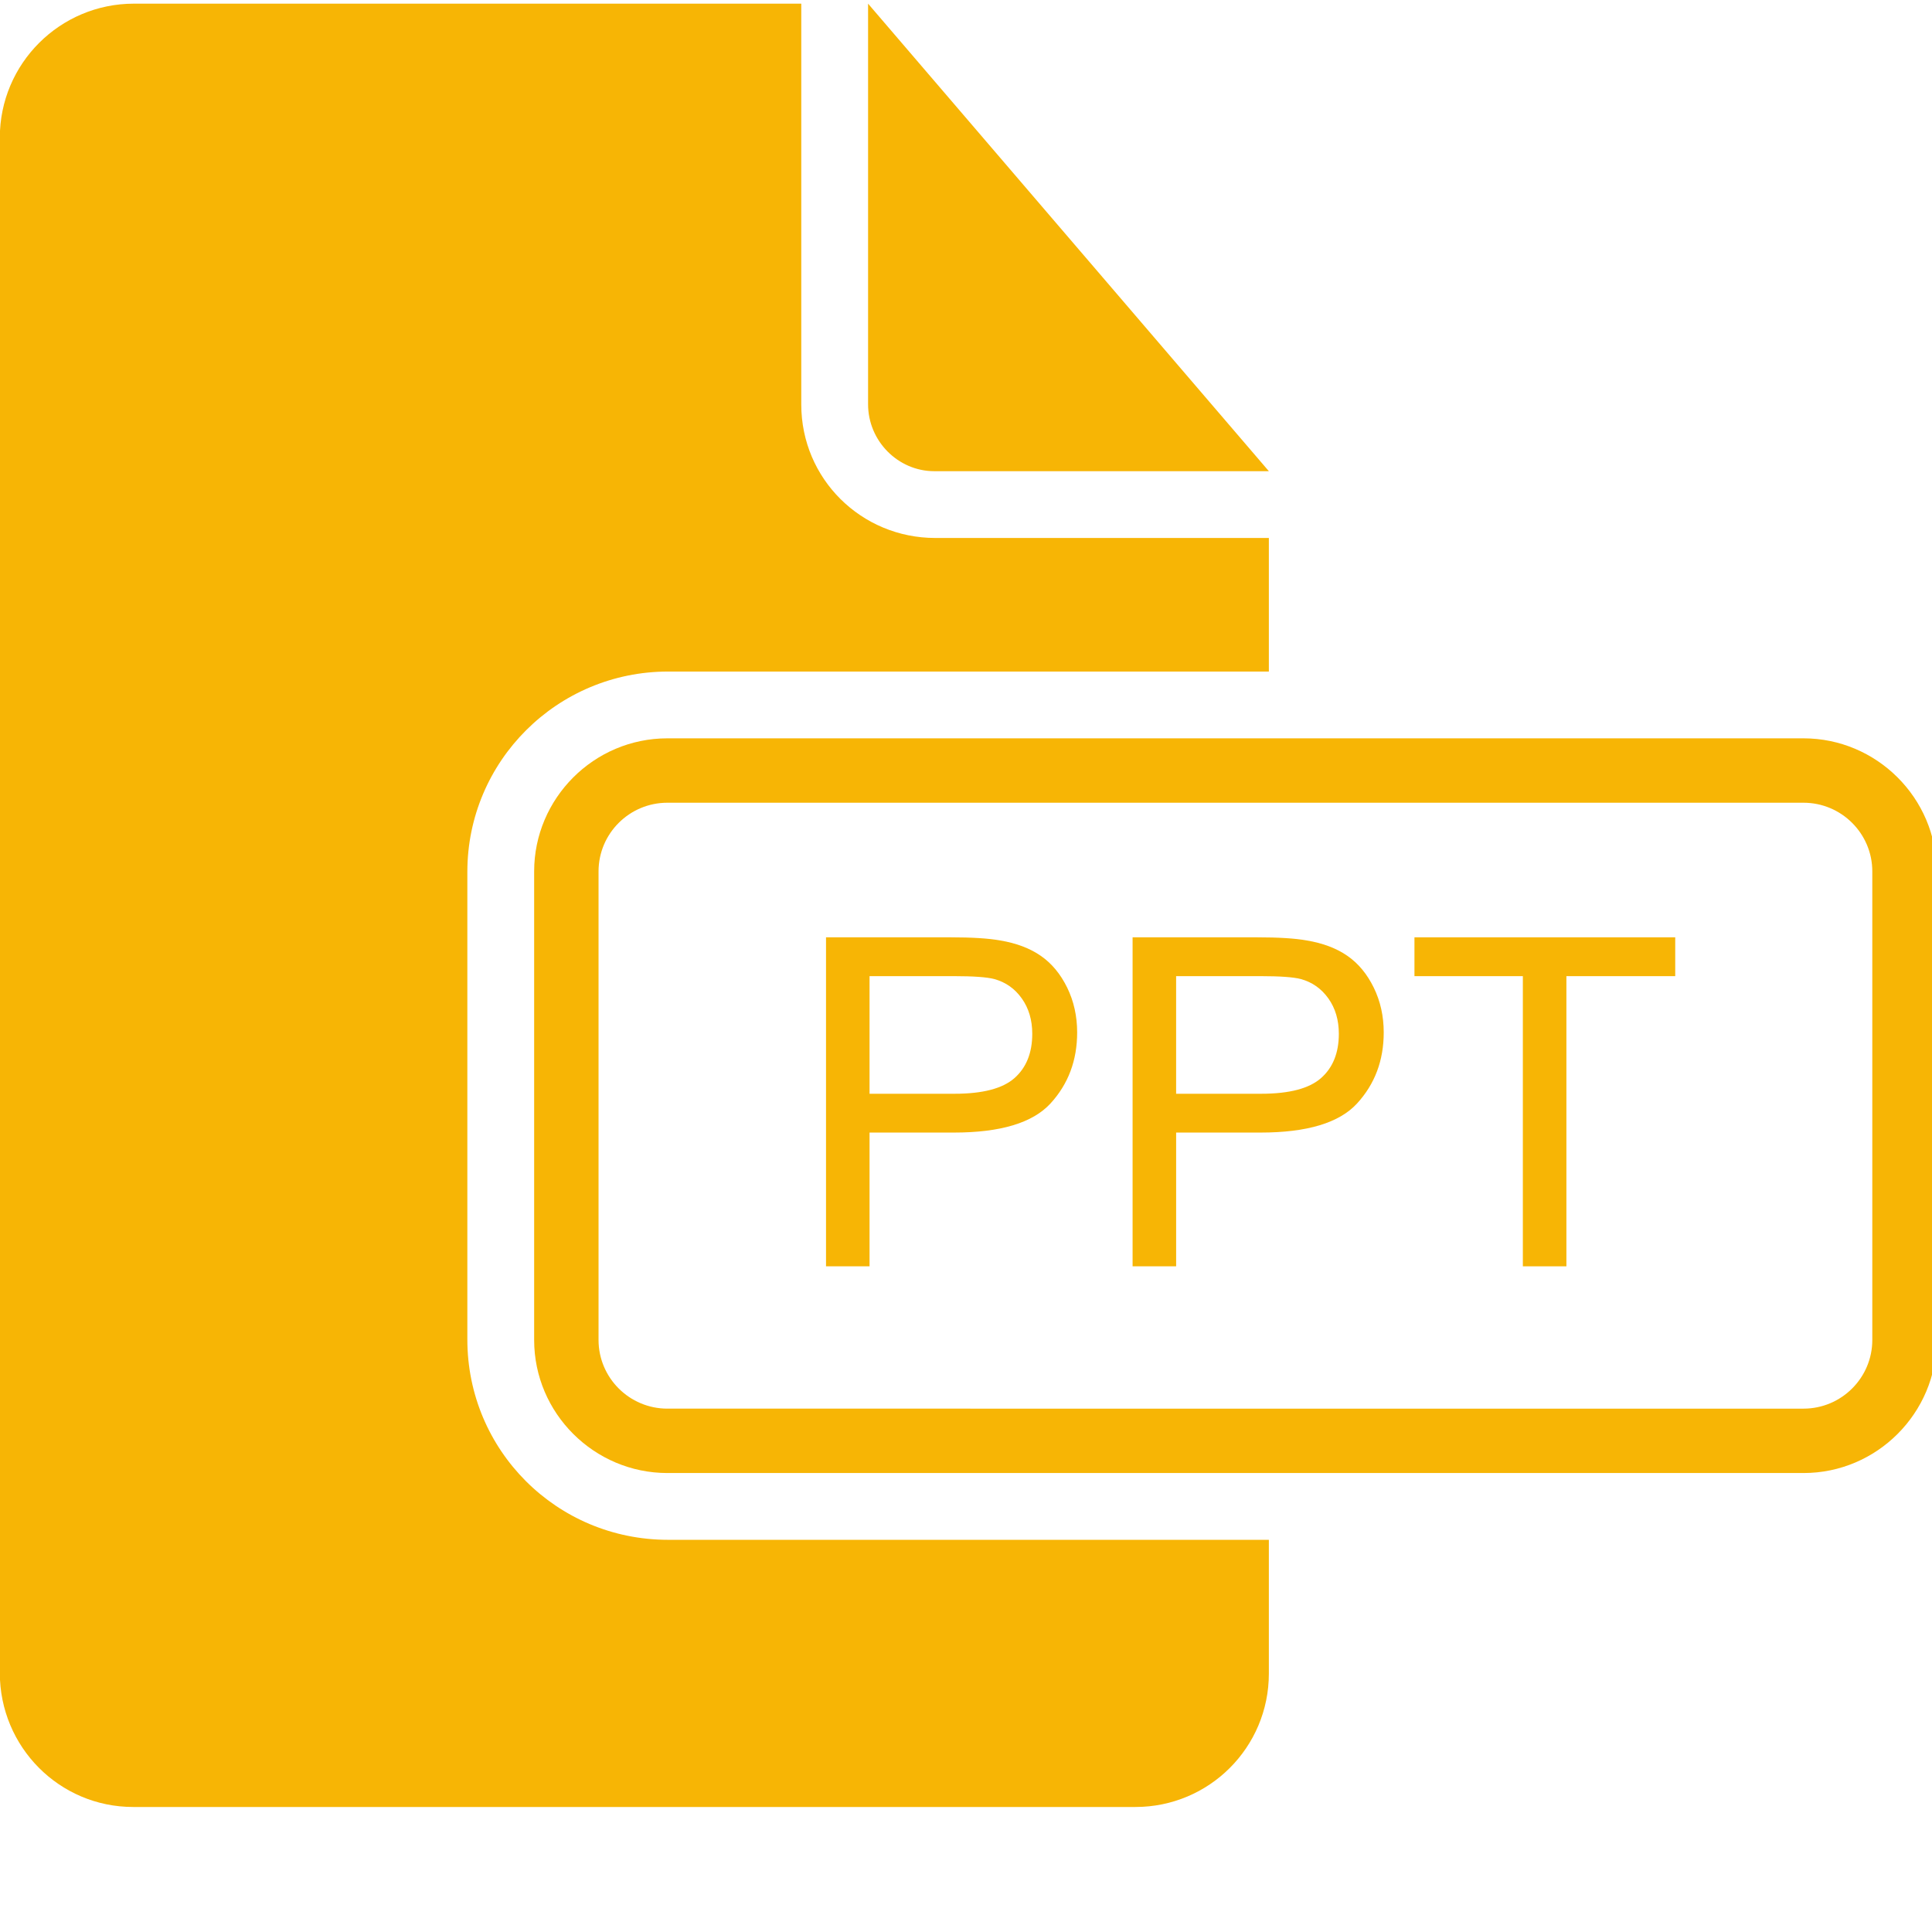 <?xml version="1.0" encoding="utf-8"?>
<!-- Generator: Adobe Illustrator 15.0.0, SVG Export Plug-In . SVG Version: 6.00 Build 0)  -->
<!DOCTYPE svg PUBLIC "-//W3C//DTD SVG 1.1//EN" "http://www.w3.org/Graphics/SVG/1.1/DTD/svg11.dtd">
<svg version="1.1" id="Calque_1" xmlns="http://www.w3.org/2000/svg" xmlns:xlink="http://www.w3.org/1999/xlink" x="0px" y="0px"
	 width="150px" height="150px" viewBox="0 0 150 150" enable-background="new 0 0 150 150" xml:space="preserve">
<g>
	<path fill="#F7B505" d="M140.025,62.324c2.943,0,5.34,2.392,5.34,5.331v36.379c0,2.939-2.396,5.332-5.34,5.332H51.814
		c-2.946,0-5.343-2.393-5.343-5.332V67.655c0-2.939,2.396-5.331,5.343-5.331H140.025 M140.025,57.324H51.814
		c-5.715,0-10.343,4.67-10.343,10.331v36.379c0,5.708,4.676,10.332,10.343,10.332h88.211c5.711,0,10.34-4.67,10.34-10.332V67.655
		C150.365,61.948,145.689,57.324,140.025,57.324L140.025,57.324z"/>
	<path fill="#F7B505" d="M98.514,119.551v10.382c0,5.742-4.641,10.361-10.361,10.361H10.343c-5.735,0-10.357-4.662-10.357-10.412
		V10.693c0-5.751,4.664-10.409,10.415-10.409h51.81v31.123c0,5.763,4.658,10.361,10.403,10.361h25.9v10.371h-46.64
		c-8.611,0-15.589,6.959-15.589,15.551v36.311c0,8.587,6.927,15.55,15.589,15.55H98.514L98.514,119.551z M67.397,0.284v31.098
		c0,2.871,2.338,5.201,5.139,5.201h25.978L67.397,0.284L67.397,0.284z"/>
	<g>
		<path fill="#F7B505" d="M64.132,98.317V72.773h9.636c1.695,0,2.992,0.081,3.886,0.244c1.254,0.209,2.305,0.606,3.152,1.193
			s1.531,1.409,2.049,2.466c0.516,1.057,0.775,2.219,0.775,3.484c0,2.172-0.691,4.011-2.074,5.516
			c-1.383,1.504-3.881,2.256-7.493,2.256h-6.552v10.385H64.132z M67.512,84.919h6.604c2.184,0,3.735-0.407,4.653-1.221
			c0.916-0.813,1.375-1.957,1.375-3.432c0-1.069-0.27-1.984-0.811-2.745c-0.539-0.761-1.25-1.263-2.133-1.507
			c-0.57-0.15-1.621-0.227-3.155-0.227h-6.534V84.919z"/>
		<path fill="#F7B505" d="M87.934,98.317V72.773h9.637c1.695,0,2.99,0.081,3.885,0.244c1.254,0.209,2.307,0.606,3.154,1.193
			s1.529,1.409,2.047,2.466s0.775,2.219,0.775,3.484c0,2.172-0.691,4.011-2.074,5.516c-1.381,1.504-3.879,2.256-7.492,2.256h-6.551
			v10.385H87.934z M91.314,84.919h6.604c2.184,0,3.734-0.407,4.652-1.221c0.918-0.813,1.377-1.957,1.377-3.432
			c0-1.069-0.27-1.984-0.811-2.745s-1.252-1.263-2.135-1.507c-0.568-0.15-1.621-0.227-3.154-0.227h-6.533V84.919z"/>
		<path fill="#F7B505" d="M118.234,98.317V75.788h-8.416v-3.015h20.246v3.015h-8.449v22.529H118.234z"/>
	</g>
</g>
</svg>
